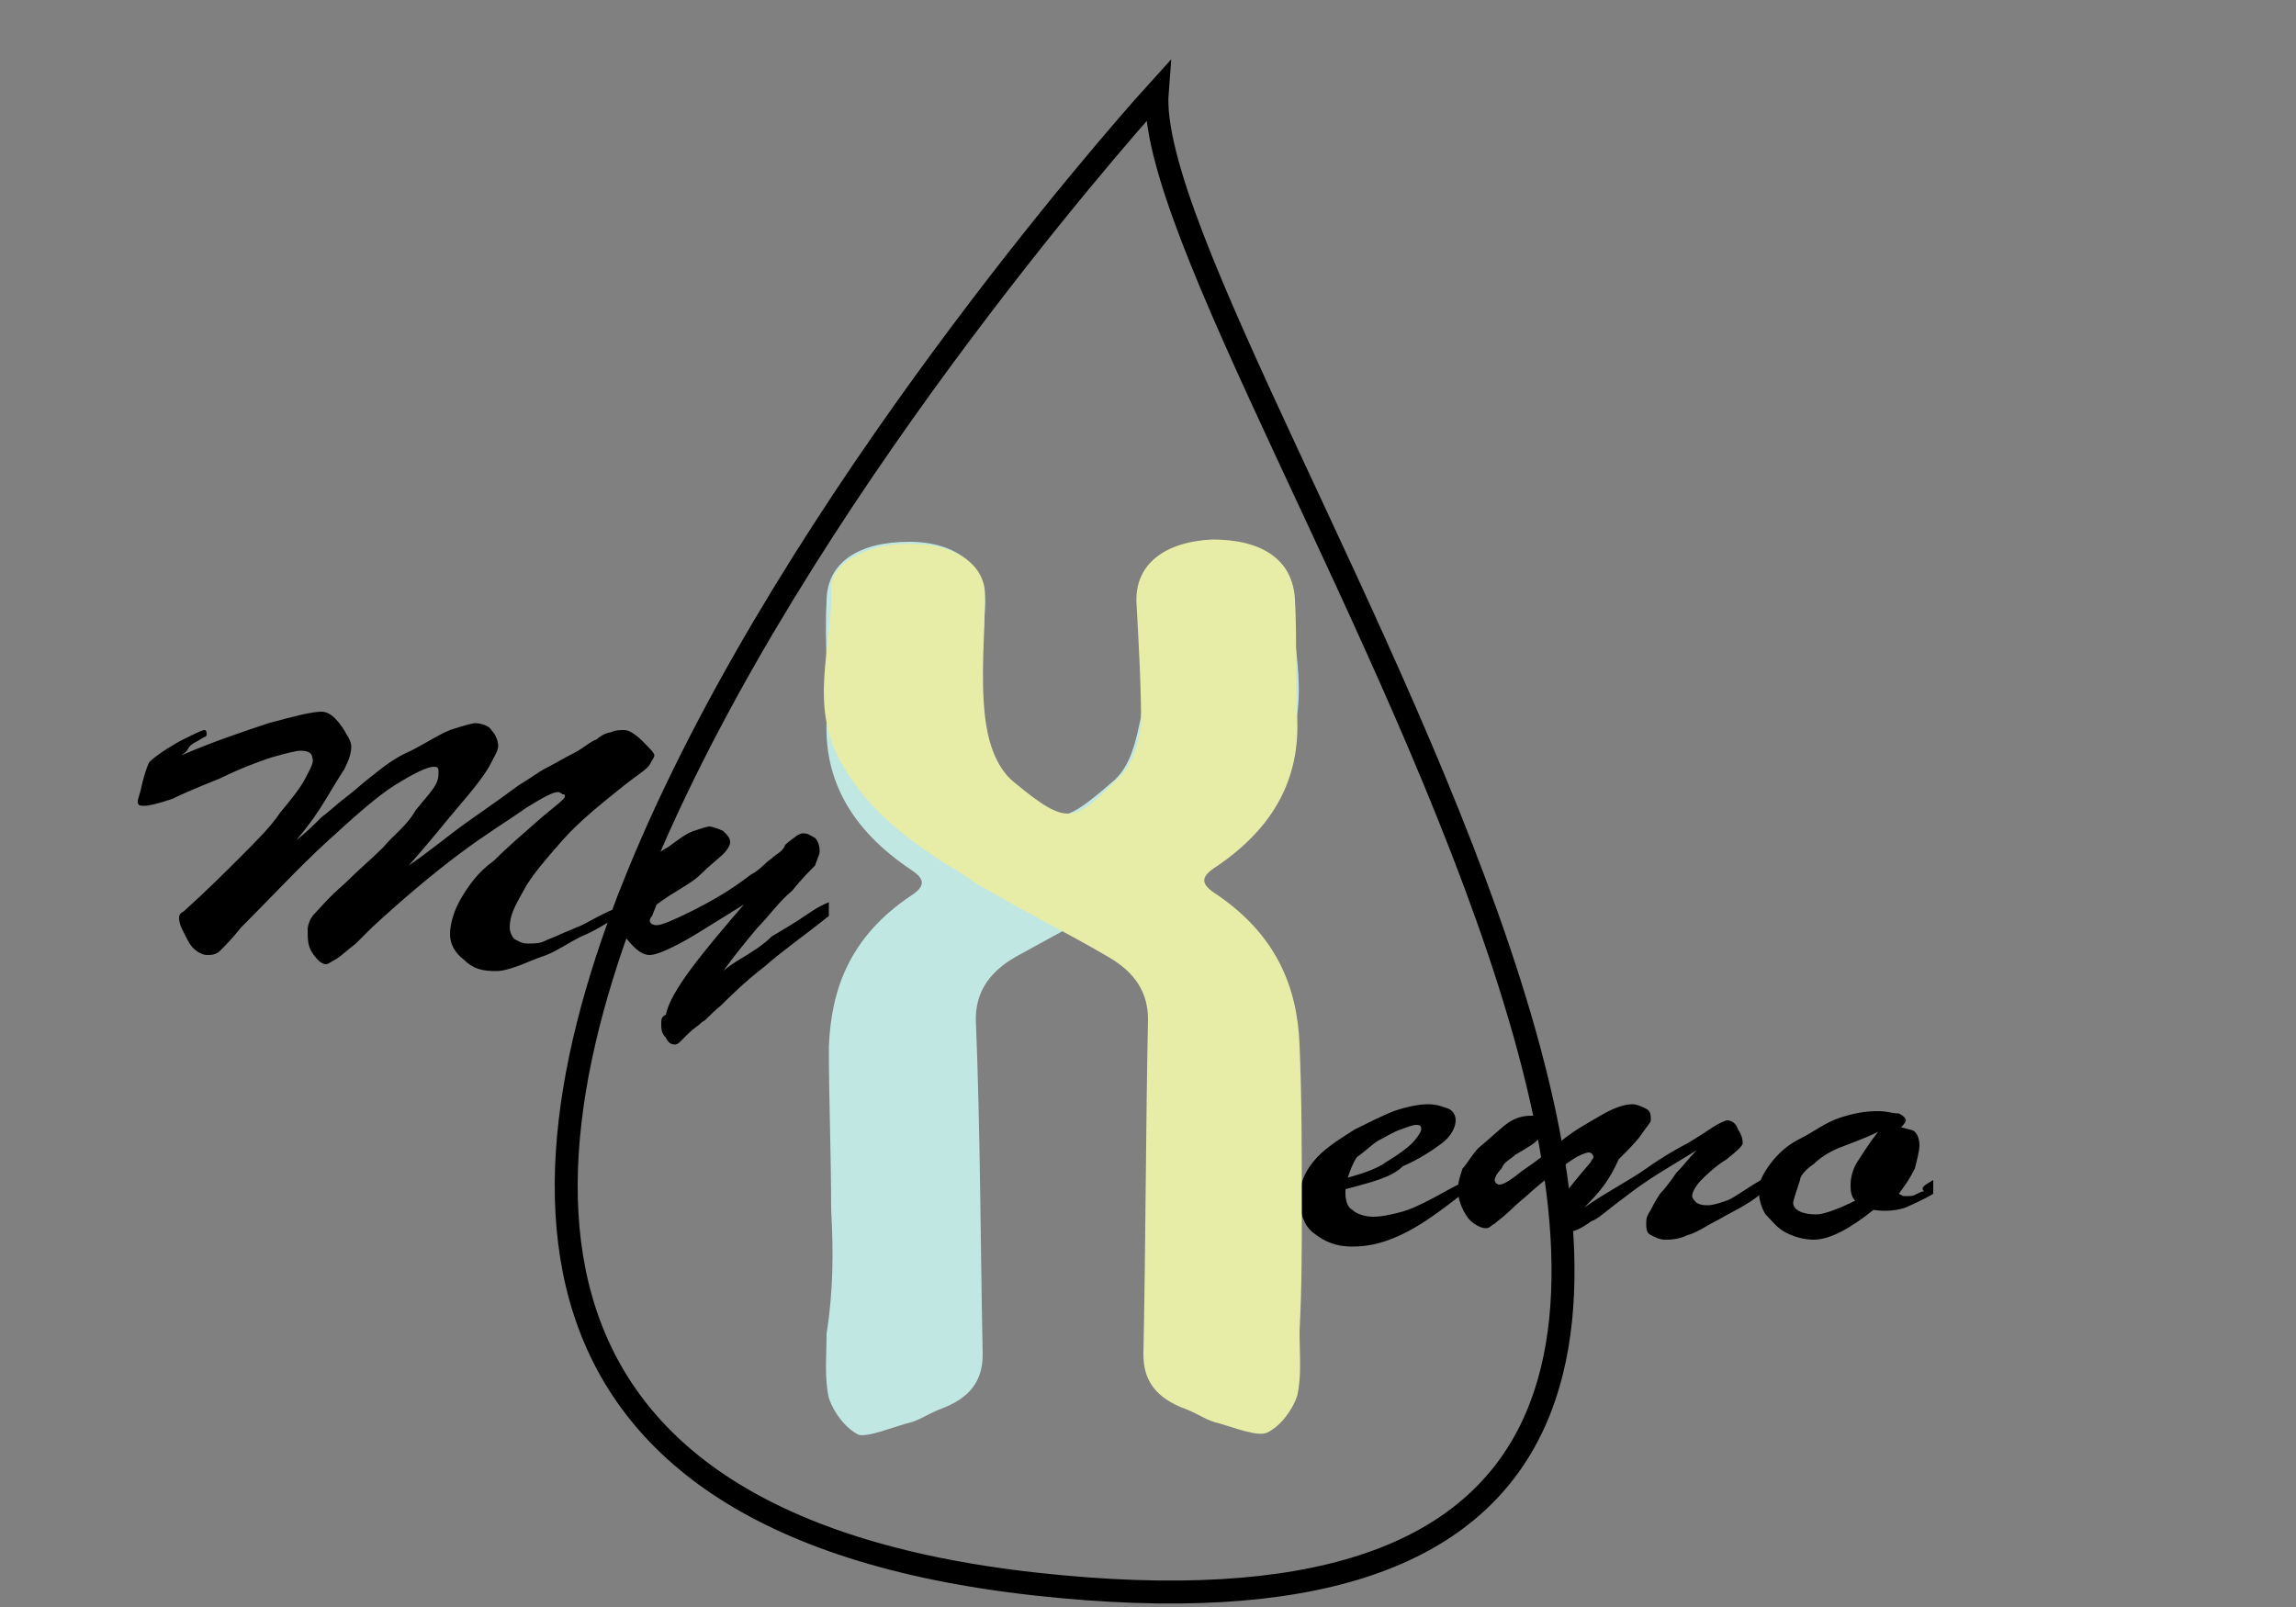 <?xml version="1.0" encoding="utf-8"?>
<!-- Generator: Adobe Illustrator 23.0.3, SVG Export Plug-In . SVG Version: 6.00 Build 0)  -->
<svg version="1.1" id="Calque_1" xmlns="http://www.w3.org/2000/svg" xmlns:xlink="http://www.w3.org/1999/xlink" x="0px" y="0px"
	 viewBox="0 0 100 70" style="enable-background:new 0 0 100 70;" xml:space="preserve">
<rect x="0" y="0" width="100" height="70" fill="#808080" stroke="none"/>
<style type="text/css">
	.st0{fill:#FFFFFF;stroke:#000000;stroke-miterlimit:10;}
	.st1{fill:#C1E7E3;}
	.st2{fill:#E7EDA7;}
	.st3{fill:none;stroke:#000000;stroke-miterlimit:10;}
</style>
<path class="st0" d="M-0.6,169.7"/>
<g>
	<g>
		<g>
			<path d="M27.2,39.1v0.6c-0.7,0.5-1.4,0.9-1.9,1.1c-0.6,0.3-1,0.6-1.5,0.8c-0.6,0.2-1,0.4-1.3,0.5c-0.3,0.1-0.6,0.2-0.9,0.2
				c-0.6,0-1-0.1-1.4-0.5c-0.4-0.3-0.6-0.7-0.6-1.1c0-0.5,0.2-1.1,0.5-1.6s0.7-1.1,1.4-1.6c0.6-0.6,1.3-1.2,2.1-1.9
				c0.6-0.5,1-0.8,1-0.9c0-0.1,0-0.1-0.1-0.1c0,0-0.1-0.1-0.2-0.1c-0.2,0-0.6,0.2-1.4,0.7c-0.7,0.5-1.7,1.1-2.9,2
				c-1.2,0.9-2.5,2-3.8,3.2c-0.1,0.1-0.3,0.3-0.7,0.7c-0.4,0.3-0.7,0.6-0.9,0.7c-0.2,0.1-0.3,0.2-0.4,0.2c-0.2,0-0.4-0.2-0.6-0.5
				s-0.2-0.6-0.2-1c0-0.2,0.1-0.5,0.3-0.7c0.2-0.2,0.6-0.7,1.3-1.3c0.6-0.6,1.2-1.1,1.7-1.6c0.4-0.5,1-0.9,1.4-1.6
				c0.4-0.5,0.6-0.7,0.8-1c0.2-0.3,0.2-0.5,0.2-0.7c0-0.2-0.1-0.2-0.2-0.2c-0.3,0-0.9,0.3-1.7,0.8c-0.8,0.5-1.8,1.4-3,2.5
				s-2.4,2.4-3.7,3.7c-0.4,0.5-0.7,0.8-0.9,1s-0.4,0.2-0.6,0.2c-0.2,0-0.6-0.2-0.8-0.6c-0.2-0.4-0.4-0.7-0.4-1c0-0.1,0-0.2,0.2-0.3
				c1-0.9,1.8-1.7,2.5-2.4s1.3-1.3,1.7-1.9c0.5-0.6,0.9-1.1,1.1-1.5c0.2-0.4,0.4-0.7,0.3-0.9c0-0.2-0.2-0.3-0.5-0.3
				c-0.2,0-0.6,0.1-1.3,0.3c-0.6,0.2-1.4,0.5-2.2,0.9c-1,0.4-1.7,0.7-2.1,0.9c-0.6,0.2-1,0.3-1.2,0.3S6,35.1,6,34.9
				c0-0.1,0.1-0.3,0.2-0.8c0.1-0.4,0.2-0.7,0.3-0.9c0.2-0.2,0.6-0.5,1.3-0.9c0.6-0.3,1-0.5,1.1-0.5S9,31.9,9,32c0,0,0,0.1-0.1,0.1
				c-0.3,0.2-0.6,0.3-0.7,0.5s-0.2,0.2-0.3,0.3c1.4-0.6,2.6-1,3.8-1.4c1.1-0.3,1.9-0.5,2.3-0.5c0.2,0,0.4,0.1,0.6,0.3
				c0.2,0.2,0.4,0.5,0.5,0.7c0.2,0.3,0.2,0.5,0.2,0.5c0,0.3-0.1,0.6-0.3,1c-0.2,0.3-0.5,0.8-0.8,1.3c-0.3,0.5-0.7,1.1-1.3,1.8
				c0.4-0.3,0.8-0.7,1.1-1c0.4-0.3,0.7-0.6,1.1-0.9s0.7-0.6,1.1-0.9c0.5-0.4,1-0.8,1.7-1.1c0.6-0.3,1.2-0.7,1.7-0.9
				c0.6-0.2,1-0.3,1.1-0.3c0.2,0,0.6,0.1,0.7,0.3c0.2,0.2,0.3,0.5,0.3,0.7c0,0.2-0.2,0.5-0.4,0.9c-0.3,0.5-0.7,1-1.3,1.7
				s-1.3,1.6-2.2,2.6c0.9-0.6,1.7-1.3,2.7-2c1-0.7,1.7-1.2,2.1-1.5c0.5-0.3,0.9-0.6,1.1-0.7c0.4-0.2,0.9-0.5,1.3-0.7
				c0.4-0.2,0.7-0.5,1-0.6c0.2-0.2,0.5-0.3,0.6-0.3c0.2-0.1,0.4-0.1,0.6-0.1s0.5,0.2,0.8,0.5c0.3,0.3,0.5,0.5,0.5,0.6
				c0,0.1-0.1,0.2-0.2,0.4s-0.6,0.5-1.1,0.9c-1,0.8-2,1.6-2.7,2.4c-0.7,0.8-1.4,1.6-1.7,2.2c-0.4,0.7-0.6,1.1-0.6,1.6
				c0,0.2,0.1,0.4,0.2,0.5c0.2,0.1,0.3,0.2,0.6,0.2c0.2,0,0.5,0,0.7-0.1c0.2-0.1,0.5-0.2,0.7-0.3c0.2-0.1,0.5-0.2,0.7-0.3
				c0.3-0.1,0.6-0.3,1-0.5s0.6-0.3,0.7-0.3S27.1,39.2,27.2,39.1z"/>
			<path d="M32.4,39.4l-2.1,1.3c-1,0.6-1.7,0.9-2,0.9s-0.6-0.2-1-0.7c-0.3-0.5-0.5-0.9-0.5-1.3c0-0.3,0.1-0.6,0.2-0.8
				c0.2-0.2,0.4-0.5,0.7-0.8c0.5-0.5,1-0.9,1.4-1.1c0.4-0.3,0.8-0.6,1.1-0.7s0.6-0.2,0.7-0.2s0.4,0.1,0.6,0.2
				c0.2,0.2,0.3,0.3,0.3,0.5c0,0.1-0.1,0.3-0.3,0.5c-0.2,0.2-0.6,0.5-1,0.9s-1.1,0.7-1.9,1.3l-0.2,0.5c-0.1,0.1-0.1,0.2-0.1,0.2
				c0,0.1,0.1,0.2,0.3,0.2s0.7-0.2,1.5-0.6c0.8-0.4,1.7-0.9,2.6-1.6c0.4-0.2,0.6-0.5,0.9-0.7c0.2-0.2,0.5-0.3,0.6-0.6
				c0.2-0.2,0.4-0.3,0.5-0.4c0.2-0.1,0.2-0.1,0.3-0.1c0.2,0,0.3,0.1,0.5,0.2c0.1,0.1,0.2,0.3,0.2,0.6c0,0.1-0.1,0.3-0.2,0.6
				c-0.2,0.2-0.6,0.6-1,1.1c-0.6,0.5-1,1.1-1.5,1.6c-0.5,0.6-1,1.2-1.5,1.9c0,0,0.2-0.2,0.7-0.5c0.5-0.3,1-0.6,1.4-1
				c0.5-0.3,1-0.6,1.3-0.8c0.3-0.2,0.7-0.5,1.2-0.7v0.6c-1,0.8-2,1.5-2.8,2.2c-0.9,0.7-1.5,1.3-1.9,1.7c-0.5,0.4-0.7,0.7-0.8,0.7
				c-0.2,0.2-0.4,0.3-0.6,0.5c-0.2,0.2-0.3,0.3-0.4,0.4c-0.1,0.1-0.2,0.1-0.2,0.1c-0.2,0-0.3-0.1-0.4-0.3c-0.2-0.2-0.2-0.4-0.2-0.6
				c0-0.2,0-0.3,0.2-0.4C29.2,43.2,30.5,41.6,32.4,39.4z"/>
		</g>
		<g>
			<g>
				<path d="M58.6,51.8v0.2c0,0.3,0.1,0.6,0.3,0.7c0.2,0.2,0.6,0.3,0.9,0.3c0.4,0,0.8-0.1,1.2-0.2s0.8-0.3,1.2-0.5
					c0.4-0.2,0.9-0.5,1.5-0.8v0.5c-0.9,0.7-1.7,1.3-2.5,1.7c-0.8,0.4-1.5,0.6-2.3,0.6c-0.7,0-1.2-0.2-1.7-0.6
					c-0.4-0.3-0.6-0.9-0.6-1.5c0-0.6,0.2-1.1,0.6-1.6c0.4-0.5,1-0.9,1.8-1.4c0.6-0.3,1.2-0.6,1.7-0.8c0.6-0.2,1.1-0.3,1.5-0.3
					s0.6,0.1,0.9,0.2c0.2,0.1,0.3,0.3,0.3,0.5c0,0.3-0.2,0.7-0.6,1c-0.4,0.3-1,0.7-1.7,1C60.6,51.3,59.7,51.5,58.6,51.8z M58.7,51.3
					c0.7-0.2,1.3-0.4,1.7-0.7c0.5-0.3,0.9-0.6,1.1-0.8c0.2-0.2,0.4-0.5,0.4-0.6S61.9,49,61.7,49c-0.2,0-0.4,0.1-0.7,0.2
					c-0.3,0.1-0.6,0.3-1,0.5c-0.3,0.2-0.6,0.5-0.9,0.7C58.9,50.7,58.8,51,58.7,51.3z"/>
				<path d="M69,52.6c1-0.7,2-1.2,2.7-1.7s1.4-0.9,1.8-1.1c0.5-0.3,0.8-0.5,1.1-0.7c0.3-0.2,0.6-0.3,0.6-0.3c0.2,0,0.4,0.1,0.5,0.4
					c0.2,0.3,0.2,0.5,0.2,0.6c0,0.1-0.2,0.3-0.7,0.7c-0.5,0.3-0.9,0.7-1.1,0.9s-0.4,0.5-0.4,0.7c0,0.1,0.1,0.2,0.2,0.3
					c0.2,0.1,0.3,0.1,0.5,0.1c0.2,0,0.5-0.1,0.8-0.2c0.3-0.1,0.8-0.5,1.5-0.9V52c-0.6,0.5-1.3,0.8-1.8,1.1c-0.6,0.3-1,0.6-1.4,0.7
					c-0.4,0.2-0.8,0.2-1,0.2c-0.2,0-0.4-0.1-0.6-0.2c-0.2-0.1-0.2-0.3-0.2-0.5s0-0.3,0.2-0.6c0.1-0.2,0.2-0.4,0.4-0.7
					c0.2-0.2,0.5-0.6,0.7-0.9c0.3-0.3,0.6-0.7,0.9-1c-0.8,0.5-1.5,0.9-2.1,1.3c-0.6,0.4-1.1,0.8-1.5,1.1c-0.4,0.3-0.7,0.6-1,0.7
					c-0.4,0.3-0.8,0.5-1.2,0.5c-0.4,0-0.6-0.2-0.6-0.6c0-0.2,0.2-0.5,0.5-0.9c0.3-0.4,0.7-0.9,1.3-1.6c0-0.1,0.1-0.1,0.1-0.2
					s-0.1-0.2-0.2-0.2s-0.4,0.1-0.7,0.3s-1,0.7-1.8,1.4c-0.2,0.2-0.6,0.5-0.9,0.8s-0.6,0.5-0.7,0.6c-0.2,0.1-0.2,0.2-0.4,0.2
					c-0.2,0-0.6-0.2-0.8-0.5s-0.4-0.7-0.4-1.2c0-0.3,0.1-0.6,0.2-0.9c0.2-0.2,0.4-0.6,0.7-0.9c0.6-0.5,1-0.9,1.3-1.1
					c0.3-0.2,0.6-0.3,1-0.3c0.2,0,0.4,0,0.6,0.1c0.2,0.1,0.2,0.1,0.2,0.2s-0.2,0.3-0.4,0.6c-0.2,0.3-0.6,0.5-1.1,0.8
					c-0.2,0.2-0.5,0.3-0.6,0.6c-0.2,0.2-0.3,0.4-0.3,0.5s0.1,0.2,0.2,0.2c0.2,0,0.5-0.2,1-0.6c0.6-0.4,1.1-0.8,1.7-1.3
					c0.6-0.5,1.2-0.8,1.7-1.1s1-0.5,1.4-0.5c0.2,0,0.4,0.1,0.6,0.2c0.2,0.1,0.2,0.3,0.2,0.5c0,0.1-0.2,0.3-0.4,0.6
					c-0.2,0.3-0.6,0.7-1,1.1C70.1,51.4,69.7,51.9,69,52.6z"/>
				<path d="M84.2,51.4V52c-0.5,0.3-1,0.5-1.2,0.6c-0.3,0.1-0.8,0.2-1.4,0.1c-1,0.8-1.9,1.3-2.6,1.3c-0.4,0-0.8-0.1-1.2-0.3
					c-0.4-0.2-0.6-0.5-0.9-0.8c-0.2-0.3-0.3-0.7-0.3-1.1c0-0.3,0.2-0.7,0.5-1.1c0.3-0.4,0.7-0.8,1.3-1.1c0.6-0.3,1.1-0.7,1.7-0.9
					c0.6-0.2,1.1-0.3,1.7-0.3c0.4,0,0.6,0.1,0.9,0.1c0.2,0.1,0.3,0.2,0.3,0.3c0,0.1-0.1,0.2-0.2,0.3c0.3,0.1,0.5,0.1,0.6,0.2
					s0.2,0.3,0.2,0.6c0,0.2-0.1,0.6-0.2,1c-0.2,0.4-0.4,0.7-0.7,1.1l0.2,0.1h0.2c0.2,0,0.2,0,0.4-0.1c0.2-0.1,0.2-0.1,0.3-0.1
					C83.6,51.7,83.9,51.6,84.2,51.4z M81.8,49.3c-0.6,0.3-1.2,0.5-1.7,0.7s-0.9,0.5-1.1,0.7c-0.3,0.2-0.6,0.5-0.6,0.7
					c-0.2,0.6-0.3,0.9-0.3,1c0,0.3,0.4,0.5,1,0.5c0.3,0,0.9-0.2,1.7-0.6c-0.2-0.2-0.2-0.5-0.2-0.7c0-0.3,0.1-0.7,0.3-1
					S81.4,49.8,81.8,49.3z"/>
			</g>
		</g>
		<path class="st1" d="M36.2,52.7c0-2.4-0.1-4.8-0.1-7.1c0.1-2.5,0.9-4.8,3.6-6.6c0.6-0.4,0.6-0.7,0-1.1c-2.7-1.8-3.8-4-3.7-6.5
			c0.1-1.7-0.1-3.4,0-5.2c0-1.7,1.4-2.6,3.6-2.6c2.1,0,3.4,1.1,3.3,2.8c-0.1,1.8-0.2,3.6-0.1,5.3c0.1,0.8,0.5,1.8,1.2,2.4
			c1.9,1.8,2.1,2,4.4,0c0.9-0.7,1.1-2,1.3-2.9c0.2-1.8-0.1-3.6-0.1-5.3c0-1.3,1.3-2.2,3-2.3c1.7-0.1,3.6,0.6,3.6,1.9
			c0,2.6,1.1,5.2-0.5,7.9c-1,1.7-2.6,3-4.5,4.3c-0.6,0.3-1,0.7-1.6,1c-1.7,1-3.6,2-5.4,3c-1.2,0.7-1.7,1.6-1.7,2.7
			c0.2,4.9,0.2,9.7,0.3,14.6c0,1.1-0.5,1.9-1.9,2.4c-0.5,0.2-0.9,0.5-1.4,0.6c-0.7,0.2-1.7,0.6-2.1,0.5c-0.6-0.3-1.1-1-1.3-1.6
			c-0.2-0.9-0.1-1.8-0.1-2.8C36.3,56.2,36.3,54.5,36.2,52.7C36.3,52.7,36.3,52.7,36.2,52.7z"/>
		<path class="st2" d="M56.7,52.6c0-2.4,0-4.8-0.1-7.1c-0.1-2.5-1-4.8-3.7-6.6c-0.6-0.4-0.6-0.7,0-1.1c2.7-1.8,3.7-4,3.6-6.5
			c-0.1-1.7,0-3.4-0.1-5.2c-0.1-1.7-1.4-2.6-3.6-2.6c-2.1,0.1-3.4,1.1-3.3,2.8c0.1,1.8,0.2,3.6,0.2,5.3c-0.1,0.8-0.4,1.8-1.1,2.4
			c-1.8,1.8-2.1,2-4.4,0.1c-0.9-0.7-1.2-2-1.3-2.9c-0.2-1.8,0-3.6,0-5.3c0-1.3-1.3-2.2-3.1-2.2c-1.7-0.1-3.6,0.7-3.6,1.9
			c0.1,2.6-1.1,5.2,0.6,7.9c1,1.7,2.6,3,4.5,4.2c0.6,0.3,1,0.7,1.6,1c1.7,1,3.7,2,5.4,3c1.2,0.7,1.7,1.6,1.7,2.7
			c-0.1,4.9-0.1,9.7-0.2,14.6c0,1.1,0.5,1.9,1.9,2.4c0.5,0.2,0.9,0.5,1.4,0.6c0.7,0.2,1.7,0.6,2.1,0.4c0.6-0.3,1.1-1,1.3-1.6
			c0.2-0.9,0.1-1.8,0.1-2.8C56.7,56.1,56.7,54.4,56.7,52.6L56.7,52.6z"/>
	</g>
	<path class="st3" d="M50.4,4C49.5,15.5,94,74.4,45.1,69S50.4,4,50.4,4z"/>
</g>
<path class="st3" d="M-131.1-31.7"/>
</svg>
